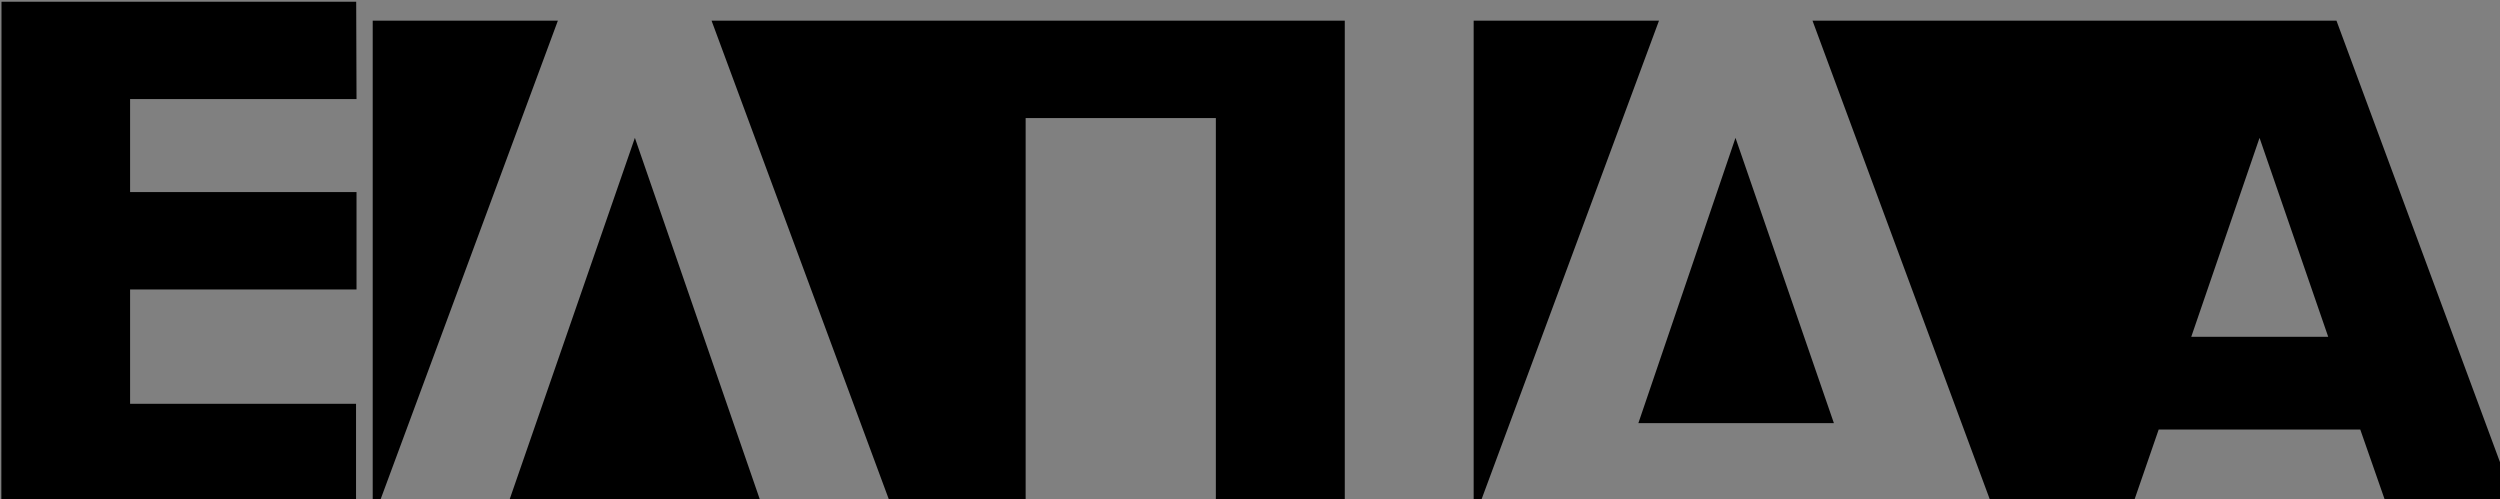 <?xml version="1.0" encoding="UTF-8" standalone="no"?>
<svg
   xmlns:dc="http://purl.org/dc/elements/1.1/"
   xmlns:cc="http://creativecommons.org/ns#"
   xmlns:rdf="http://www.w3.org/1999/02/22-rdf-syntax-ns#"
   xmlns:svg="http://www.w3.org/2000/svg"
   xmlns="http://www.w3.org/2000/svg"
   xmlns:sodipodi="http://sodipodi.sourceforge.net/DTD/sodipodi-0.dtd"
   xmlns:inkscape="http://www.inkscape.org/namespaces/inkscape"
   width="51.21mm"
   height="10.223mm"
   viewBox="0 0 51.21 10.223"
   version="1.1"
   id="svg8"
   inkscape:version="1.0 (1.0+r73+1)"
   sodipodi:docname="Elpida Logo_new.svg">
  <rect x="0" y="0" width="51.21" height="10.223" fill="#808080" stroke="none"/>
  <defs
     id="defs2" />
  <sodipodi:namedview
     id="base"
     pagecolor="#ffffff"
     bordercolor="#666666"
     borderopacity="1.0"
     inkscape:pageopacity="0.0"
     inkscape:pageshadow="2"
     inkscape:zoom="1.4142136"
     inkscape:cx="-599.44384"
     inkscape:cy="44.744233"
     inkscape:document-units="mm"
     inkscape:current-layer="layer1"
     inkscape:document-rotation="0"
     showgrid="false"
     fit-margin-top="0"
     fit-margin-left="0"
     fit-margin-bottom="0"
     fit-margin-right="0"
     inkscape:window-width="3840"
     inkscape:window-height="2055"
     inkscape:window-x="3840"
     inkscape:window-y="0"
     inkscape:window-maximized="1" />
  <g
     inkscape:label="Στρώση 1"
     inkscape:groupmode="layer"
     id="layer1"
     transform="translate(-40.201,-63.418)">
    <path
       sodipodi:nodetypes="ccccccccccccc"
       d="m 40.595,44.94 h -1.244 l -0.196,0.562 H 34.855 l -0.011,-3.086 h 6.513 l 0.002,3.086 h -0.569 z m -1.046,-0.573 h 0.845 l -0.422,-1.228 z"
       style="font-style:normal;font-variant:normal;font-weight:bold;font-stretch:normal;font-size:4.233px;line-height:1.25;font-family:'DejaVu Sans';-inkscape-font-specification:'DejaVu Sans Bold';letter-spacing:0px;word-spacing:0px;fill:#000000;fill-opacity:1;stroke:none;stroke-width:0.265"
       id="path849-1-0" />
    <g
       id="g914"
       transform="matrix(3.313,0,0,3.313,-166.433,-182.537)">
      <path
         sodipodi:nodetypes="ccccccccccccc"
         d="m 62.38,74.25 h 2.193 l 0.002,0.602 h -1.4 v 0.575 h 1.4 v 0.602 h -1.4 v 0.707 h 1.397 v 0.602 h -2.193 z"
         style="font-style:normal;font-variant:normal;font-weight:bold;font-stretch:normal;font-size:4.233px;line-height:1.25;font-family:'DejaVu Sans';-inkscape-font-specification:'DejaVu Sans Bold';letter-spacing:0px;word-spacing:0px;fill:#000000;fill-opacity:1;stroke:none;stroke-width:0.265"
         id="path855" />
      <path
         transform="scale(0.265)"
         d="m 244.057,280.631 v 11.664 l 4.32,-11.664 z m 7.906,0 4.32,11.664 h 3.008 v -9.391 h 4.438 v 9.391 h 3.008 v -11.664 z m -1.789,2.734 -3.094,8.93 h 6.18 z"
         style="font-style:normal;font-variant:normal;font-weight:bold;font-stretch:normal;font-size:4.233px;line-height:1.25;font-family:'DejaVu Sans';-inkscape-font-specification:'DejaVu Sans Bold';letter-spacing:0px;word-spacing:0px;fill:#000000;fill-opacity:1;stroke:none;stroke-width:1"
         id="path859" />
      <path
         transform="scale(0.265)"
         d="m 269.744,280.631 v 11.664 l 4.324,-11.664 z m 7.906,0 4.32,11.664 h 3.023 l 0.734,-2.125 h 4.703 l 0.742,2.125 h 3.023 l -4.32,-11.664 z m -1.797,2.734 -2.266,6.656 h 4.562 z m 12.227,0 1.602,4.641 h -3.195 z"
         style="font-style:normal;font-variant:normal;font-weight:bold;font-stretch:normal;font-size:4.233px;line-height:1.25;font-family:'DejaVu Sans';-inkscape-font-specification:'DejaVu Sans Bold';letter-spacing:0px;word-spacing:0px;fill:#000000;fill-opacity:1;stroke:none;stroke-width:1"
         id="path865" />
      <path
         d="m 70.574,74.25 h 0.796 v 3.086 H 70.574 Z"
         style="font-style:normal;font-variant:normal;font-weight:bold;font-stretch:normal;font-size:4.233px;line-height:1.25;font-family:'DejaVu Sans';-inkscape-font-specification:'DejaVu Sans Bold';letter-spacing:0px;word-spacing:0px;fill:#ffffff;fill-opacity:0;stroke:none;stroke-width:0.265"
         id="path861" />
    </g>
    <path
       d="m 8.901,63.475 h 2.148 v 0.602 H 9.697 v 0.575 h 1.271 v 0.602 H 9.697 v 0.707 h 1.397 v 0.602 H 8.901 Z"
       style="font-style:normal;font-variant:normal;font-weight:bold;font-stretch:normal;font-size:4.233px;line-height:1.25;font-family:'DejaVu Sans';-inkscape-font-specification:'DejaVu Sans Bold';letter-spacing:0px;word-spacing:0px;fill:#000000;fill-opacity:1;stroke:none;stroke-width:0.265"
       id="path839" />
    <path
       d="m 13.862,66.561 -0.816,-2.363 -0.819,2.363 H 11.427 l 1.143,-3.086 h 0.949 l 1.143,3.086 z"
       style="font-style:normal;font-variant:normal;font-weight:bold;font-stretch:normal;font-size:4.233px;line-height:1.25;font-family:'DejaVu Sans';-inkscape-font-specification:'DejaVu Sans Bold';letter-spacing:0px;word-spacing:0px;fill:#000000;fill-opacity:1;stroke:none;stroke-width:0.265"
       id="path841" />
    <path
       d="m 17.835,63.475 v 3.086 h -0.796 v -2.485 h -1.174 v 2.485 h -0.796 v -3.086 z"
       style="font-style:normal;font-variant:normal;font-weight:bold;font-stretch:normal;font-size:4.233px;line-height:1.25;font-family:'DejaVu Sans';-inkscape-font-specification:'DejaVu Sans Bold';letter-spacing:0px;word-spacing:0px;fill:#000000;fill-opacity:1;stroke:none;stroke-width:0.265"
       id="path843" />
    <path
       d="m 18.616,63.475 h 0.796 v 3.086 H 18.616 Z"
       style="font-style:normal;font-variant:normal;font-weight:bold;font-stretch:normal;font-size:4.233px;line-height:1.25;font-family:'DejaVu Sans';-inkscape-font-specification:'DejaVu Sans Bold';letter-spacing:0px;word-spacing:0px;fill:#000000;fill-opacity:1;stroke:none;stroke-width:0.265"
       id="path845" />
    <path
       d="m 23.062,66.561 h -3.235 l 1.143,-3.086 h 0.949 z m -2.224,-0.602 h 1.207 l -0.599,-1.761 z"
       style="font-style:normal;font-variant:normal;font-weight:bold;font-stretch:normal;font-size:4.233px;line-height:1.25;font-family:'DejaVu Sans';-inkscape-font-specification:'DejaVu Sans Bold';letter-spacing:0px;word-spacing:0px;fill:#000000;fill-opacity:1;stroke:none;stroke-width:0.265"
       id="path847" />
    <path
       d="m 25.342,65.999 h -1.244 l -0.196,0.562 h -0.8 l 1.143,-3.086 h 0.949 l 1.143,3.086 h -0.8 z m -1.046,-0.573 h 0.845 l -0.422,-1.228 z"
       style="font-style:normal;font-variant:normal;font-weight:bold;font-stretch:normal;font-size:4.233px;line-height:1.25;font-family:'DejaVu Sans';-inkscape-font-specification:'DejaVu Sans Bold';letter-spacing:0px;word-spacing:0px;fill:#000000;fill-opacity:1;stroke:none;stroke-width:0.265"
       id="path849" />
    <path
       id="path839-3"
       style="font-style:normal;font-variant:normal;font-weight:bold;font-stretch:normal;font-size:4.233px;line-height:1.25;font-family:'DejaVu Sans';-inkscape-font-specification:'DejaVu Sans Bold';letter-spacing:0px;word-spacing:0px;fill:#000000;fill-opacity:1;stroke:none;stroke-width:0.265"
       d="m -2.473,39.403 h 2.148 V 40.004 H -1.677 v 0.575 h 1.271 v 0.602 H -1.677 v 0.707 h 1.397 V 42.489 H -2.473 Z" />
    <path
       id="path841-8"
       style="font-style:normal;font-variant:normal;font-weight:bold;font-stretch:normal;font-size:4.233px;line-height:1.25;font-family:'DejaVu Sans';-inkscape-font-specification:'DejaVu Sans Bold';letter-spacing:0px;word-spacing:0px;fill:#000000;fill-opacity:1;stroke:none;stroke-width:0.265"
       d="M 2.419,42.489 1.603,40.126 0.784,42.489 H -0.016 L 1.128,39.403 h 0.949 l 1.143,3.086 z" />
    <path
       id="path843-0"
       style="font-style:normal;font-variant:normal;font-weight:bold;font-stretch:normal;font-size:4.233px;line-height:1.25;font-family:'DejaVu Sans';-inkscape-font-specification:'DejaVu Sans Bold';letter-spacing:0px;word-spacing:0px;fill:#000000;fill-opacity:1;stroke:none;stroke-width:0.265"
       d="m 6.484,39.403 v 3.086 h -0.796 v -2.485 H 4.514 v 2.485 h -0.796 v -3.086 z" />
    <path
       id="path845-3"
       style="font-style:normal;font-variant:normal;font-weight:bold;font-stretch:normal;font-size:4.233px;line-height:1.25;font-family:'DejaVu Sans';-inkscape-font-specification:'DejaVu Sans Bold';letter-spacing:0px;word-spacing:0px;fill:#000000;fill-opacity:1;stroke:none;stroke-width:0.265"
       d="m -1.775,42.753 h 0.796 v 3.086 H -1.775 Z" />
    <path
       id="path847-7"
       style="font-style:normal;font-variant:normal;font-weight:bold;font-stretch:normal;font-size:4.233px;line-height:1.25;font-family:'DejaVu Sans';-inkscape-font-specification:'DejaVu Sans Bold';letter-spacing:0px;word-spacing:0px;fill:#000000;fill-opacity:1;stroke:none;stroke-width:0.265"
       d="M 3.219,45.839 H -0.016 L 1.128,42.753 H 2.076 Z M 0.995,45.238 H 2.202 l -0.599,-1.761 z" />
    <path
       id="path849-1"
       style="font-style:normal;font-variant:normal;font-weight:bold;font-stretch:normal;font-size:4.233px;line-height:1.25;font-family:'DejaVu Sans';-inkscape-font-specification:'DejaVu Sans Bold';letter-spacing:0px;word-spacing:0px;fill:#000000;fill-opacity:1;stroke:none;stroke-width:0.265"
       d="m 5.725,45.277 h -1.244 l -0.196,0.562 H 3.484 l 1.143,-3.086 h 0.949 l 1.143,3.086 h -0.8 z m -1.046,-0.573 h 0.845 l -0.422,-1.228 z" />
    <path
       d="m -30.06,34.872 h 2.148 v 0.602 h -1.352 v 0.575 h 1.271 v 0.602 h -1.271 v 0.707 h 1.397 v 0.602 h -2.193 z"
       style="font-style:normal;font-variant:normal;font-weight:bold;font-stretch:normal;font-size:4.233px;line-height:1.25;font-family:'DejaVu Sans';-inkscape-font-specification:'DejaVu Sans Bold';letter-spacing:0px;word-spacing:0px;fill:#000000;fill-opacity:1;stroke:none;stroke-width:0.265"
       id="path892" />
    <path
       d="m -26.534,35.85 -0.128,-0.347 q -0.058,-0.159 -0.136,-0.217 -0.076,-0.058 -0.271,-0.058 h -0.232 V 34.742 h 0.428 q 0.376,0 0.579,0.159 0.205,0.159 0.345,0.535 l 0.947,2.522 h -0.74 l -0.461,-1.215 -0.486,1.215 h -0.74 z"
       style="font-style:normal;font-variant:normal;font-weight:bold;font-stretch:normal;font-size:4.233px;line-height:1.25;font-family:'DejaVu Sans';-inkscape-font-specification:'DejaVu Sans Bold';letter-spacing:0px;word-spacing:0px;fill:#000000;fill-opacity:1;stroke:none;stroke-width:0.265"
       id="path894" />
    <path
       d="m -24.698,35.643 h 2.921 v 0.529 h -0.405 v 1.038 q 0,0.267 0.05,0.333 0.052,0.064 0.167,0.064 0.118,0 0.184,-0.008 v 0.389 q -0.128,0.052 -0.566,0.052 -0.138,0 -0.273,-0.039 -0.215,-0.064 -0.275,-0.252 -0.027,-0.089 -0.027,-0.271 v -1.304 h -0.63 v 1.786 h -0.74 v -1.786 h -0.405 z"
       style="font-style:normal;font-variant:normal;font-weight:bold;font-stretch:normal;font-size:4.233px;line-height:1.25;font-family:'DejaVu Sans';-inkscape-font-specification:'DejaVu Sans Bold';letter-spacing:0px;word-spacing:0px;fill:#000000;fill-opacity:1;stroke:none;stroke-width:0.265"
       id="path896" />
    <path
       d="m -20.618,34.572 h 0.585 l -0.763,0.777 h -0.405 z m 0.161,2.638 q 0,0.265 0.05,0.331 0.052,0.066 0.169,0.066 0.116,0 0.182,-0.008 v 0.389 q -0.128,0.052 -0.566,0.052 -0.138,0 -0.273,-0.039 -0.215,-0.064 -0.273,-0.252 -0.029,-0.089 -0.029,-0.271 v -1.833 h 0.74 z"
       style="font-style:normal;font-variant:normal;font-weight:bold;font-stretch:normal;font-size:4.233px;line-height:1.25;font-family:'DejaVu Sans';-inkscape-font-specification:'DejaVu Sans Bold';letter-spacing:0px;word-spacing:0px;fill:#000000;fill-opacity:1;stroke:none;stroke-width:0.265"
       id="path898" />
    <path
       d="m -17.484,35.345 q -0.252,-0.145 -0.912,-0.145 -0.351,0 -0.351,0.203 0,0.192 0.482,0.265 0.48,0.072 0.769,0.304 0.351,0.279 0.351,0.839 0,0.56 -0.339,0.885 -0.339,0.322 -0.93,0.322 -0.593,0 -0.934,-0.322 -0.341,-0.325 -0.341,-0.893 0,-0.43 0.339,-0.763 0.105,-0.103 0.238,-0.169 -0.306,-0.163 -0.306,-0.492 0,-0.67 1.091,-0.67 0.548,0 0.843,0.145 z m -1.108,0.794 q -0.11,0.045 -0.196,0.161 -0.136,0.18 -0.136,0.504 0,0.325 0.134,0.506 0.136,0.182 0.372,0.182 0.234,0 0.37,-0.184 0.136,-0.186 0.136,-0.496 0,-0.308 -0.147,-0.463 -0.147,-0.157 -0.351,-0.18 -0.095,-0.01 -0.182,-0.031 z"
       style="font-style:normal;font-variant:normal;font-weight:bold;font-stretch:normal;font-size:4.233px;line-height:1.25;font-family:'DejaVu Sans';-inkscape-font-specification:'DejaVu Sans Bold';letter-spacing:0px;word-spacing:0px;fill:#000000;fill-opacity:1;stroke:none;stroke-width:0.265"
       id="path900" />
    <path
       d="m -14.975,35.866 0.074,-0.223 h 0.641 l -0.399,1.193 0.056,0.316 q 0.06,0.341 0.201,0.341 h 0.169 v 0.465 h -0.211 q -0.329,0 -0.496,-0.174 -0.037,-0.039 -0.048,-0.06 -0.099,0.126 -0.198,0.209 -0.097,0.081 -0.612,0.076 -0.513,-0.004 -0.738,-0.316 -0.223,-0.312 -0.223,-0.922 0,-0.608 0.234,-0.856 0.296,-0.318 0.862,-0.325 0.477,-0.006 0.688,0.275 z m -0.285,0.874 -0.062,-0.337 q -0.058,-0.314 -0.331,-0.316 -0.138,0 -0.254,0.18 -0.114,0.178 -0.114,0.54 0,0.364 0.103,0.527 0.103,0.163 0.256,0.167 0.161,0.004 0.26,-0.312 z"
       style="font-style:normal;font-variant:normal;font-weight:bold;font-stretch:normal;font-size:4.233px;line-height:1.25;font-family:'DejaVu Sans';-inkscape-font-specification:'DejaVu Sans Bold';letter-spacing:0px;word-spacing:0px;fill:#000000;fill-opacity:1;stroke:none;stroke-width:0.265"
       id="path902" />
    <path
       id="path892-9"
       style="font-style:normal;font-variant:normal;font-weight:bold;font-stretch:normal;font-size:4.233px;line-height:1.25;font-family:'DejaVu Sans';-inkscape-font-specification:'DejaVu Sans Bold';letter-spacing:0px;word-spacing:0px;fill:#000000;fill-opacity:1;stroke:none;stroke-width:0.265"
       d="m -19.538,62.877 h 2.148 v 0.602 h -1.352 v 0.575 h 1.271 v 0.602 h -1.271 v 0.707 h 1.397 v 0.602 h -2.193 z" />
    <path
       id="path894-9"
       style="font-style:normal;font-variant:normal;font-weight:bold;font-stretch:normal;font-size:4.233px;line-height:1.25;font-family:'DejaVu Sans';-inkscape-font-specification:'DejaVu Sans Bold';letter-spacing:0px;word-spacing:0px;fill:#000000;fill-opacity:1;stroke:none;stroke-width:0.265"
       d="m -16.011,63.855 -0.128,-0.347 q -0.058,-0.159 -0.136,-0.217 -0.076,-0.058 -0.271,-0.058 h -0.232 v -0.486 h 0.428 q 0.376,0 0.579,0.159 0.205,0.159 0.345,0.535 l 0.947,2.522 h -0.74 l -0.461,-1.215 -0.486,1.215 h -0.74 z" />
    <path
       id="path896-4"
       style="font-style:normal;font-variant:normal;font-weight:bold;font-stretch:normal;font-size:4.233px;line-height:1.25;font-family:'DejaVu Sans';-inkscape-font-specification:'DejaVu Sans Bold';letter-spacing:0px;word-spacing:0px;fill:#000000;fill-opacity:1;stroke:none;stroke-width:0.265"
       d="m -14.176,63.648 h 2.921 v 0.529 h -0.405 v 1.038 q 0,0.267 0.05,0.333 0.052,0.064 0.167,0.064 0.118,0 0.184,-0.008 v 0.389 q -0.128,0.052 -0.566,0.052 -0.138,0 -0.273,-0.039 -0.215,-0.064 -0.275,-0.252 -0.027,-0.089 -0.027,-0.271 V 64.177 h -0.63 v 1.786 h -0.74 V 64.177 h -0.405 z" />
    <path
       id="path898-9"
       style="font-style:normal;font-variant:normal;font-weight:bold;font-stretch:normal;font-size:4.233px;line-height:1.25;font-family:'DejaVu Sans';-inkscape-font-specification:'DejaVu Sans Bold';letter-spacing:0px;word-spacing:0px;fill:#000000;fill-opacity:1;stroke:none;stroke-width:0.265"
       d="m -10.096,62.577 h 0.585 l -0.763,0.777 h -0.405 z m 0.161,2.638 q 0,0.265 0.05,0.331 0.052,0.066 0.169,0.066 0.116,0 0.182,-0.008 V 65.992 q -0.128,0.052 -0.566,0.052 -0.138,0 -0.273,-0.039 -0.215,-0.064 -0.273,-0.252 -0.029,-0.089 -0.029,-0.271 v -1.833 h 0.74 z" />
    <path
       id="path900-0"
       style="font-style:normal;font-variant:normal;font-weight:bold;font-stretch:normal;font-size:4.233px;line-height:1.25;font-family:'DejaVu Sans';-inkscape-font-specification:'DejaVu Sans Bold';letter-spacing:0px;word-spacing:0px;fill:#000000;fill-opacity:1;stroke:none;stroke-width:0.265"
       d="m -6.962,63.35 q -0.252,-0.145 -0.912,-0.145 -0.351,0 -0.351,0.203 0,0.192 0.482,0.265 0.48,0.072 0.769,0.304 0.351,0.279 0.351,0.839 0,0.56 -0.339,0.885 -0.339,0.322 -0.93,0.322 -0.593,0 -0.934,-0.322 -0.341,-0.325 -0.341,-0.893 0,-0.43 0.339,-0.763 0.105,-0.103 0.238,-0.169 -0.306,-0.163 -0.306,-0.492 0,-0.67 1.091,-0.67 0.548,0 0.843,0.145 z m -1.108,0.794 q -0.11,0.045 -0.196,0.161 -0.136,0.18 -0.136,0.504 0,0.325 0.134,0.506 0.136,0.182 0.372,0.182 0.234,0 0.37,-0.184 0.136,-0.186 0.136,-0.496 0,-0.308 -0.147,-0.463 -0.147,-0.157 -0.351,-0.18 -0.095,-0.01 -0.182,-0.031 z" />
    <path
       id="path902-5"
       style="font-style:normal;font-variant:normal;font-weight:bold;font-stretch:normal;font-size:4.233px;line-height:1.25;font-family:'DejaVu Sans';-inkscape-font-specification:'DejaVu Sans Bold';letter-spacing:0px;word-spacing:0px;fill:#000000;fill-opacity:1;stroke:none;stroke-width:0.265"
       d="m -4.453,63.871 0.074,-0.223 h 0.641 l -0.399,1.193 0.056,0.316 q 0.06,0.341 0.201,0.341 h 0.169 v 0.465 h -0.211 q -0.329,0 -0.496,-0.174 -0.037,-0.039 -0.048,-0.06 -0.099,0.126 -0.198,0.209 -0.097,0.081 -0.612,0.076 -0.513,-0.004 -0.738,-0.316 -0.223,-0.312 -0.223,-0.922 0,-0.608 0.234,-0.856 0.296,-0.318 0.862,-0.325 0.477,-0.006 0.688,0.275 z m -0.285,0.874 -0.062,-0.337 q -0.058,-0.314 -0.331,-0.316 -0.138,0 -0.254,0.18 -0.114,0.178 -0.114,0.54 0,0.364 0.103,0.527 0.103,0.163 0.256,0.167 0.161,0.004 0.26,-0.312 z" />
    <g
       style="font-style:normal;font-variant:normal;font-weight:bold;font-stretch:normal;font-size:4.233px;line-height:1.25;font-family:'DejaVu Sans';-inkscape-font-specification:'DejaVu Sans Bold';letter-spacing:0px;word-spacing:0px;fill:#000000;fill-opacity:1;stroke:none;stroke-width:0.265"
       id="text943"
       aria-label="ελπίδα">
      <path
         id="path1085"
         style="font-style:normal;font-variant:normal;font-weight:bold;font-stretch:normal;font-family:'DejaVu Sans';-inkscape-font-specification:'DejaVu Sans Bold';stroke-width:0.265"
         d="m -29.544,41.485 q -0.223,-0.052 -0.337,-0.182 -0.116,-0.132 -0.116,-0.333 0,-0.312 0.24,-0.459 0.24,-0.149 0.719,-0.149 0.18,0 0.364,0.025 0.186,0.025 0.374,0.074 v 0.494 q -0.124,-0.056 -0.3,-0.089 -0.176,-0.033 -0.298,-0.033 -0.196,0 -0.31,0.072 -0.116,0.074 -0.116,0.161 0,0.091 0.118,0.161 0.103,0.062 0.345,0.062 h 0.256 v 0.463 h -0.244 q -0.267,0 -0.395,0.076 -0.138,0.081 -0.138,0.205 0,0.12 0.136,0.203 0.134,0.081 0.374,0.081 0.159,0 0.335,-0.041 0.194,-0.045 0.341,-0.12 v 0.521 q -0.186,0.058 -0.376,0.087 -0.192,0.029 -0.382,0.029 -0.54,0 -0.821,-0.18 -0.281,-0.18 -0.281,-0.537 0,-0.232 0.13,-0.38 0.13,-0.149 0.38,-0.211 z" />
      <path
         id="path1087"
         style="font-style:normal;font-variant:normal;font-weight:bold;font-stretch:normal;font-family:'DejaVu Sans';-inkscape-font-specification:'DejaVu Sans Bold';stroke-width:0.265"
         d="m -26.904,40.625 -0.128,-0.347 q -0.058,-0.159 -0.136,-0.217 -0.076,-0.058 -0.271,-0.058 h -0.232 v -0.486 h 0.428 q 0.376,0 0.579,0.159 0.205,0.159 0.345,0.535 l 0.947,2.522 h -0.74 l -0.461,-1.215 -0.486,1.215 h -0.74 z" />
      <path
         id="path1089"
         style="font-style:normal;font-variant:normal;font-weight:bold;font-stretch:normal;font-family:'DejaVu Sans';-inkscape-font-specification:'DejaVu Sans Bold';stroke-width:0.265"
         d="m -25.068,40.418 h 2.921 v 0.529 H -22.553 V 41.985 q 0,0.267 0.05,0.333 0.052,0.064 0.167,0.064 0.118,0 0.184,-0.008 v 0.389 q -0.128,0.052 -0.566,0.052 -0.138,0 -0.273,-0.039 -0.215,-0.064 -0.275,-0.252 -0.027,-0.089 -0.027,-0.271 v -1.304 h -0.63 v 1.786 h -0.74 v -1.786 h -0.405 z" />
      <path
         id="path1091"
         style="font-style:normal;font-variant:normal;font-weight:bold;font-stretch:normal;font-family:'DejaVu Sans';-inkscape-font-specification:'DejaVu Sans Bold';stroke-width:0.265"
         d="m -20.988,39.348 h 0.585 l -0.763,0.777 h -0.405 z m 0.161,2.638 q 0,0.265 0.05,0.331 0.052,0.066 0.169,0.066 0.116,0 0.182,-0.008 v 0.389 q -0.128,0.052 -0.566,0.052 -0.138,0 -0.273,-0.039 -0.215,-0.064 -0.273,-0.252 -0.029,-0.089 -0.029,-0.271 v -1.833 h 0.74 z" />
      <path
         id="path1093"
         style="font-style:normal;font-variant:normal;font-weight:bold;font-stretch:normal;font-family:'DejaVu Sans';-inkscape-font-specification:'DejaVu Sans Bold';stroke-width:0.265"
         d="m -17.854,40.121 q -0.252,-0.145 -0.912,-0.145 -0.351,0 -0.351,0.203 0,0.192 0.482,0.265 0.48,0.072 0.769,0.304 0.351,0.279 0.351,0.839 0,0.56 -0.339,0.885 -0.339,0.322 -0.93,0.322 -0.593,0 -0.934,-0.322 -0.341,-0.325 -0.341,-0.893 0,-0.43 0.339,-0.763 0.105,-0.103 0.238,-0.169 -0.306,-0.163 -0.306,-0.492 0,-0.67 1.091,-0.67 0.548,0 0.843,0.145 z m -1.108,0.794 q -0.11,0.045 -0.196,0.161 -0.136,0.18 -0.136,0.504 0,0.325 0.134,0.506 0.136,0.182 0.372,0.182 0.234,0 0.37,-0.184 0.136,-0.186 0.136,-0.496 0,-0.308 -0.147,-0.463 -0.147,-0.157 -0.351,-0.18 -0.095,-0.01 -0.182,-0.031 z" />
      <path
         id="path1095"
         style="font-style:normal;font-variant:normal;font-weight:bold;font-stretch:normal;font-family:'DejaVu Sans';-inkscape-font-specification:'DejaVu Sans Bold';stroke-width:0.265"
         d="m -15.345,40.642 0.074,-0.223 h 0.641 l -0.399,1.193 0.056,0.316 q 0.06,0.341 0.201,0.341 h 0.169 v 0.465 h -0.211 q -0.329,0 -0.496,-0.174 -0.037,-0.039 -0.048,-0.06 -0.099,0.126 -0.198,0.209 -0.097,0.081 -0.612,0.076 -0.513,-0.004 -0.738,-0.316 -0.223,-0.312 -0.223,-0.922 0,-0.608 0.234,-0.856 0.296,-0.318 0.862,-0.325 0.477,-0.006 0.688,0.275 z m -0.285,0.874 -0.062,-0.337 q -0.058,-0.314 -0.331,-0.316 -0.138,0 -0.254,0.18 -0.114,0.178 -0.114,0.54 0,0.364 0.103,0.527 0.103,0.163 0.256,0.167 0.161,0.004 0.26,-0.312 z" />
    </g>
    <path
       sodipodi:nodetypes="ccccccccccccc"
       d="m 32.397,39.33 h 2.193 v 0.602 h -1.397 v 0.575 h 1.271 v 0.602 h -1.271 v 0.707 h 1.397 v 0.602 h -2.193 z"
       style="font-style:normal;font-variant:normal;font-weight:bold;font-stretch:normal;font-size:4.233px;line-height:1.25;font-family:'DejaVu Sans';-inkscape-font-specification:'DejaVu Sans Bold';letter-spacing:0px;word-spacing:0px;fill:#000000;fill-opacity:1;stroke:none;stroke-width:0.265"
       id="path839-3-5" />
    <path
       sodipodi:nodetypes="ccccccccc"
       d="m 41.355,39.33 v 3.086 h -0.796 v -2.485 h -1.174 v 2.485 h -4.53 v -3.086 z"
       style="font-style:normal;font-variant:normal;font-weight:bold;font-stretch:normal;font-size:4.233px;line-height:1.25;font-family:'DejaVu Sans';-inkscape-font-specification:'DejaVu Sans Bold';letter-spacing:0px;word-spacing:0px;fill:#000000;fill-opacity:1;stroke:none;stroke-width:0.265"
       id="path843-0-1" />
    <path
       d="m 37.29,42.416 -0.816,-2.363 -0.819,2.363 h -0.8 l 1.143,-3.086 h 0.949 l 1.143,3.086 z"
       style="font-style:normal;font-variant:normal;font-weight:bold;font-stretch:normal;font-size:4.233px;line-height:1.25;font-family:'DejaVu Sans';-inkscape-font-specification:'DejaVu Sans Bold';letter-spacing:0px;word-spacing:0px;fill:#ffffff;fill-opacity:1;stroke:none;stroke-width:0.265"
       id="path841-8-4" />
    <path
       d="m 33.096,42.416 h 0.796 v 3.086 h -0.796 z"
       style="font-style:normal;font-variant:normal;font-weight:bold;font-stretch:normal;font-size:4.233px;line-height:1.25;font-family:'DejaVu Sans';-inkscape-font-specification:'DejaVu Sans Bold';letter-spacing:0px;word-spacing:0px;fill:#000000;fill-opacity:1;stroke:none;stroke-width:0.265"
       id="path845-3-9" />
    <path
       d="M 38.09,45.502 H 34.855 l 1.143,-3.086 h 0.949 z M 35.865,44.901 h 1.207 l -0.599,-1.761 z"
       style="font-style:normal;font-variant:normal;font-weight:bold;font-stretch:normal;font-size:4.233px;line-height:1.25;font-family:'DejaVu Sans';-inkscape-font-specification:'DejaVu Sans Bold';letter-spacing:0px;word-spacing:0px;fill:#ffffff;fill-opacity:1;stroke:none;stroke-width:0.265"
       id="path847-7-7" />
    <path
       d="m 50.506,39.272 h 2.148 v 0.602 h -1.352 v 0.575 h 1.271 v 0.602 h -1.271 V 41.757 h 1.397 v 0.602 h -2.193 z"
       style="font-style:normal;font-variant:normal;font-weight:bold;font-stretch:normal;font-size:4.233px;line-height:1.25;font-family:'DejaVu Sans';-inkscape-font-specification:'DejaVu Sans Bold';letter-spacing:0px;word-spacing:0px;fill:#000000;fill-opacity:1;stroke:none;stroke-width:0.265"
       id="path839-3-0" />
    <path
       d="m 55.134,42.358 -0.816,-2.363 -0.819,2.363 H 52.699 L 53.842,39.272 h 0.949 l 1.143,3.086 z"
       style="font-style:normal;font-variant:normal;font-weight:bold;font-stretch:normal;font-size:4.233px;line-height:1.25;font-family:'DejaVu Sans';-inkscape-font-specification:'DejaVu Sans Bold';letter-spacing:0px;word-spacing:0px;fill:#000000;fill-opacity:1;stroke:none;stroke-width:0.265"
       id="path841-8-1" />
    <path
       d="m 58.934,39.272 v 3.086 h -0.796 v -2.485 h -1.174 v 2.485 H 56.168 V 39.272 Z"
       style="font-style:normal;font-variant:normal;font-weight:bold;font-stretch:normal;font-size:4.233px;line-height:1.25;font-family:'DejaVu Sans';-inkscape-font-specification:'DejaVu Sans Bold';letter-spacing:0px;word-spacing:0px;fill:#000000;fill-opacity:1;stroke:none;stroke-width:0.265"
       id="path843-0-11" />
    <path
       d="m 51.204,42.358 h 0.796 v 3.086 h -0.796 z"
       style="font-style:normal;font-variant:normal;font-weight:bold;font-stretch:normal;font-size:4.233px;line-height:1.25;font-family:'DejaVu Sans';-inkscape-font-specification:'DejaVu Sans Bold';letter-spacing:0px;word-spacing:0px;fill:#000000;fill-opacity:1;stroke:none;stroke-width:0.265"
       id="path845-3-3" />
    <path
       d="M 55.934,45.444 H 52.699 l 1.143,-3.086 h 0.949 z M 53.71,44.843 h 1.207 l -0.599,-1.761 z"
       style="font-style:normal;font-variant:normal;font-weight:bold;font-stretch:normal;font-size:4.233px;line-height:1.25;font-family:'DejaVu Sans';-inkscape-font-specification:'DejaVu Sans Bold';letter-spacing:0px;word-spacing:0px;fill:#000000;fill-opacity:1;stroke:none;stroke-width:0.265"
       id="path847-7-76" />
    <path
       d="m 58.174,44.882 h -1.244 l -0.196,0.562 h -0.8 l 1.143,-3.086 h 0.949 l 1.143,3.086 h -0.8 z m -1.046,-0.573 h 0.845 l -0.422,-1.228 z"
       style="font-style:normal;font-variant:normal;font-weight:bold;font-stretch:normal;font-size:4.233px;line-height:1.25;font-family:'DejaVu Sans';-inkscape-font-specification:'DejaVu Sans Bold';letter-spacing:0px;word-spacing:0px;fill:#000000;fill-opacity:1;stroke:none;stroke-width:0.265"
       id="path849-1-1" />
    <path
       id="path1085-3"
       style="font-style:normal;font-variant:normal;font-weight:bold;font-stretch:normal;font-size:4.233px;line-height:1.25;font-family:'DejaVu Sans';-inkscape-font-specification:'DejaVu Sans Bold';letter-spacing:0px;word-spacing:0px;fill:#000000;fill-opacity:1;stroke:none;stroke-width:0.265"
       d="m 16.88,28.8 q -0.223,-0.052 -0.337,-0.182 -0.116,-0.132 -0.116,-0.333 0,-0.312 0.24,-0.459 0.24,-0.149 0.719,-0.149 0.18,0 0.364,0.025 0.186,0.025 0.374,0.074 v 0.494 q -0.124,-0.056 -0.3,-0.089 -0.176,-0.033 -0.298,-0.033 -0.196,0 -0.31,0.072 -0.116,0.074 -0.116,0.161 0,0.091 0.118,0.161 0.103,0.062 0.345,0.062 h 0.256 v 0.463 h -0.244 q -0.267,0 -0.395,0.076 -0.138,0.081 -0.138,0.205 0,0.12 0.136,0.203 0.134,0.081 0.374,0.081 0.159,0 0.335,-0.041 0.194,-0.045 0.341,-0.12 v 0.521 q -0.186,0.058 -0.376,0.087 -0.192,0.029 -0.382,0.029 -0.54,0 -0.821,-0.18 -0.281,-0.18 -0.281,-0.537 0,-0.232 0.13,-0.38 0.13,-0.149 0.38,-0.211 z" />
    <path
       id="path1087-4"
       style="font-style:normal;font-variant:normal;font-weight:bold;font-stretch:normal;font-size:4.233px;line-height:1.25;font-family:'DejaVu Sans';-inkscape-font-specification:'DejaVu Sans Bold';letter-spacing:0px;word-spacing:0px;fill:#000000;fill-opacity:1;stroke:none;stroke-width:0.265"
       d="m 19.183,28 -0.128,-0.347 q -0.058,-0.159 -0.136,-0.217 -0.076,-0.058 -0.271,-0.058 h -0.232 v -0.486 h 0.428 q 0.376,0 0.579,0.159 0.205,0.159 0.345,0.535 l 0.947,2.522 h -0.74 l -0.461,-1.215 -0.486,1.215 h -0.74 z" />
    <path
       id="path1089-2"
       style="font-style:normal;font-variant:normal;font-weight:bold;font-stretch:normal;font-size:4.233px;line-height:1.25;font-family:'DejaVu Sans';-inkscape-font-specification:'DejaVu Sans Bold';letter-spacing:0px;word-spacing:0px;fill:#000000;fill-opacity:1;stroke:none;stroke-width:0.265"
       d="m 20.774,27.712 h 2.921 v 0.529 h -0.405 v 1.038 q 0,0.267 0.05,0.333 0.052,0.064 0.167,0.064 0.118,0 0.184,-0.008 v 0.389 q -0.128,0.052 -0.566,0.052 -0.138,0 -0.273,-0.039 -0.215,-0.064 -0.275,-0.252 -0.027,-0.089 -0.027,-0.271 v -1.304 h -0.63 v 1.786 H 21.179 V 28.241 H 20.774 Z" />
    <path
       id="path1091-4"
       style="font-style:normal;font-variant:normal;font-weight:bold;font-stretch:normal;font-size:4.233px;line-height:1.25;font-family:'DejaVu Sans';-inkscape-font-specification:'DejaVu Sans Bold';letter-spacing:0px;word-spacing:0px;fill:#000000;fill-opacity:1;stroke:none;stroke-width:0.265"
       d="m 17.298,30.108 h 0.585 l -0.763,0.777 h -0.405 z m 0.161,2.638 q 0,0.265 0.05,0.331 0.052,0.066 0.169,0.066 0.116,0 0.182,-0.008 v 0.389 q -0.128,0.052 -0.566,0.052 -0.138,0 -0.273,-0.039 -0.215,-0.064 -0.273,-0.252 -0.029,-0.089 -0.029,-0.271 v -1.833 h 0.74 z" />
    <path
       id="path1093-0"
       style="font-style:normal;font-variant:normal;font-weight:bold;font-stretch:normal;font-size:4.233px;line-height:1.25;font-family:'DejaVu Sans';-inkscape-font-specification:'DejaVu Sans Bold';letter-spacing:0px;word-spacing:0px;fill:#000000;fill-opacity:1;stroke:none;stroke-width:0.265"
       d="m 20.435,30.902 q -0.252,-0.145 -0.912,-0.145 -0.351,0 -0.351,0.203 0,0.192 0.482,0.265 0.48,0.072 0.769,0.304 0.351,0.279 0.351,0.839 0,0.56 -0.339,0.885 -0.339,0.322 -0.93,0.322 -0.593,0 -0.934,-0.322 -0.341,-0.325 -0.341,-0.893 0,-0.43 0.339,-0.763 0.105,-0.103 0.238,-0.169 -0.306,-0.163 -0.306,-0.492 0,-0.67 1.091,-0.67 0.548,0 0.843,0.145 z m -1.108,0.794 q -0.11,0.045 -0.196,0.161 -0.136,0.18 -0.136,0.504 0,0.325 0.134,0.506 0.136,0.182 0.372,0.182 0.234,0 0.37,-0.184 0.136,-0.186 0.136,-0.496 0,-0.308 -0.147,-0.463 -0.147,-0.157 -0.351,-0.18 -0.095,-0.01 -0.182,-0.031 z" />
    <path
       id="path1095-1"
       style="font-style:normal;font-variant:normal;font-weight:bold;font-stretch:normal;font-size:4.233px;line-height:1.25;font-family:'DejaVu Sans';-inkscape-font-specification:'DejaVu Sans Bold';letter-spacing:0px;word-spacing:0px;fill:#000000;fill-opacity:1;stroke:none;stroke-width:0.265"
       d="m 22.755,31.431 0.074,-0.223 h 0.641 l -0.399,1.193 0.056,0.316 q 0.06,0.341 0.201,0.341 h 0.169 v 0.465 h -0.211 q -0.329,0 -0.496,-0.174 -0.037,-0.039 -0.048,-0.06 -0.099,0.126 -0.198,0.209 -0.097,0.081 -0.612,0.076 -0.513,-0.004 -0.738,-0.316 -0.223,-0.312 -0.223,-0.922 0,-0.608 0.234,-0.856 0.296,-0.318 0.862,-0.325 0.477,-0.006 0.688,0.275 z m -0.285,0.874 -0.062,-0.337 q -0.058,-0.314 -0.331,-0.316 -0.138,0 -0.254,0.18 -0.114,0.178 -0.114,0.54 0,0.364 0.103,0.527 0.103,0.163 0.256,0.167 0.161,0.004 0.26,-0.312 z" />
  </g>
</svg>
